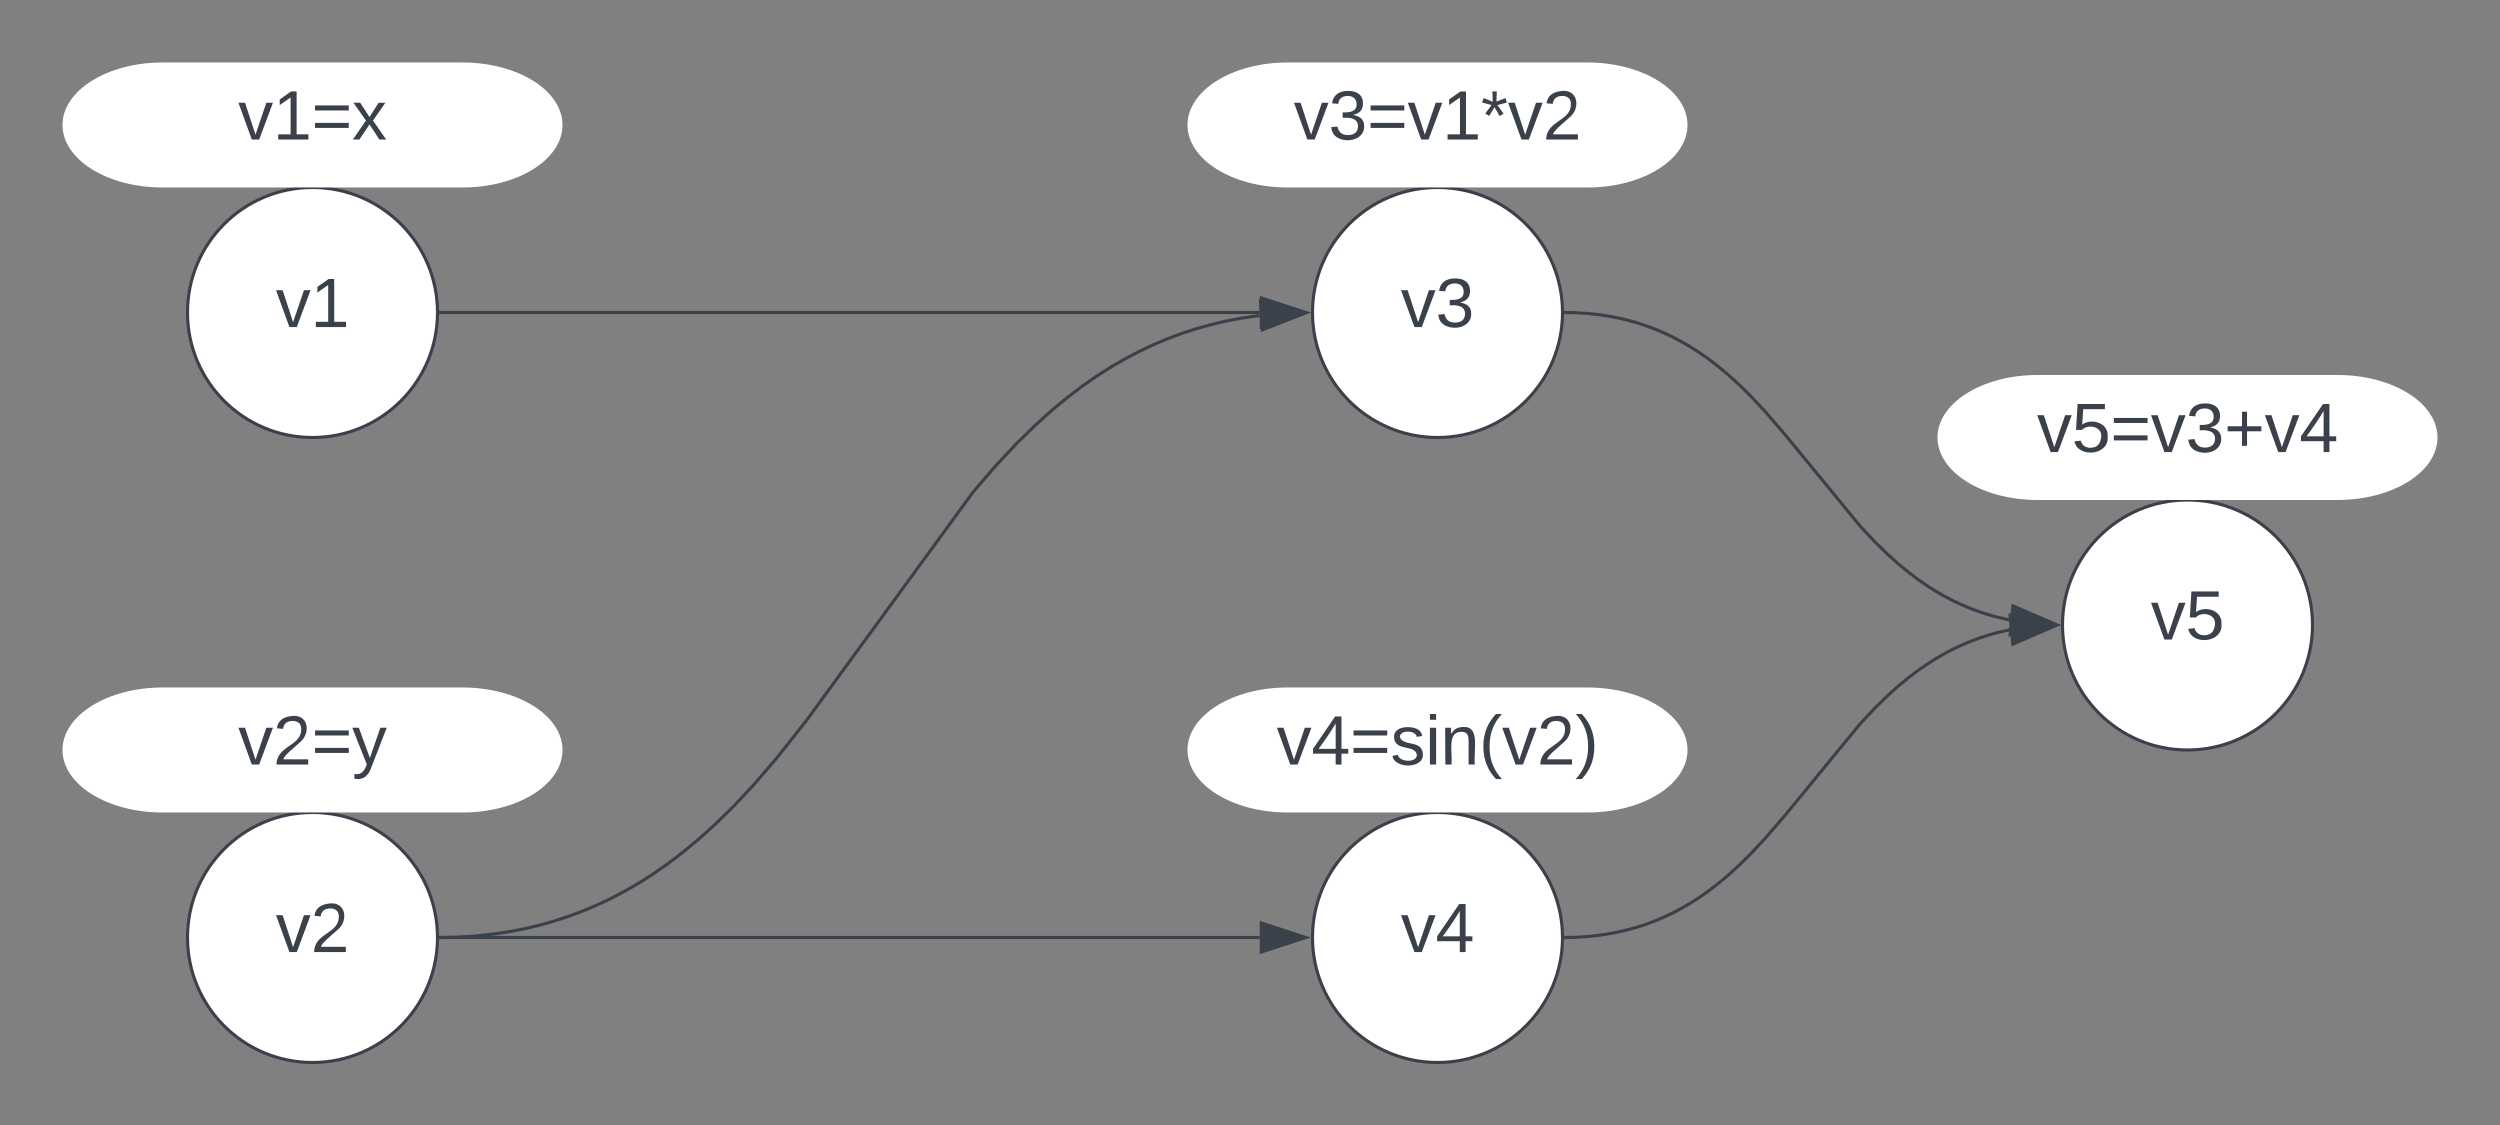 <svg xmlns="http://www.w3.org/2000/svg" xmlns:xlink="http://www.w3.org/1999/xlink" xmlns:lucid="lucid" width="800" height="360"><rect width="100%" height="100%" fill="#808080" stroke="none"/><g transform="translate(6.54 -98.204)" lucid:page-tab-id="0_0"><path d="M493.46 398.2c0 22.1-17.9 40-40 40s-40-17.9-40-40 17.9-40 40-40 40 17.9 40 40z" stroke="#3a414a" fill="#fff"/><use xlink:href="#a" transform="matrix(1,0,0,1,418.46,363.204) translate(23.272 39.653)"/><path d="M733.46 298.2c0 22.1-17.9 40-40 40s-40-17.9-40-40 17.9-40 40-40 40 17.9 40 40z" stroke="#3a414a" fill="#fff"/><use xlink:href="#b" transform="matrix(1,0,0,1,658.46,263.204) translate(23.272 39.653)"/><path d="M134.46 398.2l5.45-.12 5.65-.35 5.38-.57 5.16-.76 4.97-.95 4.83-1.13 4.7-1.32 4.63-1.5 4.54-1.7 4.5-1.88 4.48-2.1 4.5-2.36 4.52-2.6 4.6-2.93 4.7-3.27 4.86-3.7 5.07-4.2 5.37-4.83 5.8-5.68 6.43-6.86 7.48-8.68 9.58-12.13 53.18-72.9 7.48-8.68 6.43-6.86 5.8-5.68 5.37-4.84 5.07-4.2 4.85-3.7 4.7-3.26 4.6-2.92 4.53-2.62 4.5-2.34 4.47-2.1 4.5-1.9 4.54-1.7 4.6-1.5 4.72-1.3 4.83-1.14 4.98-.95 5.16-.75.6-.07" stroke="#3a414a" stroke-linejoin="round" fill="none"/><path d="M134.5 398.7h-.57l.03-.5-.02-.5h.53z" stroke="#3a414a" stroke-width=".05" fill="#3a414a"/><path d="M411.34 198.3l-13.96 5.48-.55-9.26z" stroke="#3a414a" fill="#3a414a"/><path d="M134.46 198.2h262.12" stroke="#3a414a" fill="none"/><path d="M134.47 198.7h-.54l.03-.5-.02-.5h.53z" stroke="#3a414a" stroke-width=".05" fill="#3a414a"/><path d="M411.34 198.2l-14.26 4.64v-9.27z" stroke="#3a414a" fill="#3a414a"/><path d="M134.46 398.2h262.12" stroke="#3a414a" stroke-linejoin="round" fill="none"/><path d="M134.48 398.7h-.55l.03-.5-.02-.5h.54z" stroke="#3a414a" stroke-width=".05" fill="#3a414a"/><path d="M411.34 398.2l-14.26 4.64v-9.27z" stroke="#3a414a" fill="#3a414a"/><path d="M494.46 198.2l3.35.08 3.63.23 3.43.37 3.28.48 3.14.6 3.03.7 2.95.83 2.87.94 2.82 1.05 2.78 1.17 2.77 1.3 2.77 1.45 2.8 1.6 2.85 1.82 2.94 2.04 3.05 2.32 3.25 2.68 3.5 3.16 3.93 3.85 4.7 5.02 6.72 7.8 23.63 28.8 4.7 5.03 3.94 3.86 3.5 3.15 3.24 2.68 3.06 2.32 2.94 2.04 2.85 1.8 2.8 1.62 2.77 1.45 2.78 1.3 2.78 1.17 2.82 1.05 2.87.92 2.94.82 3.04.7 1.04.2" stroke="#3a414a" stroke-linejoin="round" fill="none"/><path d="M494.5 197.7l-.04 1h-.53l.03-.5-.02-.5z" stroke="#3a414a" stroke-width=".05" fill="#3a414a"/><path d="M651.35 298.05l-14.64 3.26.9-9.22z" stroke="#3a414a" fill="#3a414a"/><path d="M494.46 398.2l3.35-.08 3.63-.22 3.43-.36 3.28-.5 3.14-.6 3.03-.7 2.95-.82 2.87-.93 2.82-1.06 2.78-1.17 2.77-1.3 2.77-1.45 2.8-1.62 2.85-1.8 2.94-2.05 3.05-2.32 3.25-2.68 3.5-3.16 3.93-3.87 4.7-5.02 6.72-7.8 23.63-28.8 4.7-5.03 3.94-3.85 3.5-3.16 3.24-2.68 3.06-2.32 2.94-2.04 2.85-1.8 2.8-1.63 2.77-1.46 2.78-1.3 2.78-1.17 2.82-1.05 2.87-.94 2.94-.82 3.04-.7 1.04-.2" stroke="#3a414a" stroke-linejoin="round" fill="none"/><path d="M494.5 398.7h-.57l.03-.5-.02-.5h.52z" stroke="#3a414a" stroke-width=".05" fill="#3a414a"/><path d="M651.35 298.36l-13.76 5.97-.9-9.23z" stroke="#3a414a" fill="#3a414a"/><path d="M133.46 398.2c0 22.1-17.9 40-40 40s-40-17.9-40-40 17.9-40 40-40 40 17.9 40 40z" stroke="#3a414a" fill="#fff"/><use xlink:href="#c" transform="matrix(1,0,0,1,58.46,363.204) translate(23.272 39.653)"/><path d="M141.46 318.2c17.67 0 32 8.96 32 20 0 11.05-14.33 20-32 20h-96c-17.67 0-32-8.95-32-20 0-11.04 14.33-20 32-20z" fill="#fff"/><use xlink:href="#d" transform="matrix(1,0,0,1,18.46,323.204) translate(51.24 19.653)"/><path d="M133.46 198.2c0 22.1-17.9 40-40 40s-40-17.9-40-40 17.9-40 40-40 40 17.9 40 40z" stroke="#3a414a" fill="#fff"/><use xlink:href="#e" transform="matrix(1,0,0,1,58.46,163.204) translate(23.272 39.653)"/><path d="M141.46 118.2c17.67 0 32 8.96 32 20 0 11.05-14.33 20-32 20h-96c-17.67 0-32-8.95-32-20 0-11.04 14.33-20 32-20z" fill="#fff"/><use xlink:href="#f" transform="matrix(1,0,0,1,18.46,123.204) translate(51.24 19.653)"/><path d="M493.46 198.2c0 22.1-17.9 40-40 40s-40-17.9-40-40 17.9-40 40-40 40 17.9 40 40z" stroke="#3a414a" fill="#fff"/><use xlink:href="#g" transform="matrix(1,0,0,1,418.46,163.204) translate(23.272 39.653)"/><path d="M501.46 118.2c17.67 0 32 8.96 32 20 0 11.05-14.33 20-32 20h-96c-17.67 0-32-8.95-32-20 0-11.04 14.33-20 32-20z" fill="#fff"/><use xlink:href="#h" transform="matrix(1,0,0,1,378.46,123.204) translate(29.017 19.653)"/><path d="M501.46 318.2c17.67 0 32 8.96 32 20 0 11.05-14.33 20-32 20h-96c-17.67 0-32-8.95-32-20 0-11.04 14.33-20 32-20z" fill="#fff"/><use xlink:href="#i" transform="matrix(1,0,0,1,378.46,323.204) translate(23.554 19.653)"/><path d="M741.46 218.2c17.67 0 32 8.96 32 20 0 11.05-14.33 20-32 20h-96c-17.67 0-32-8.95-32-20 0-11.04 14.33-20 32-20z" fill="#fff"/><use xlink:href="#j" transform="matrix(1,0,0,1,618.46,223.204) translate(26.857 19.653)"/><defs><path fill="#3a414a" d="M108 0H70L1-190h34L89-25l56-165h34" id="k"/><path fill="#3a414a" d="M155-56V0h-30v-56H8v-25l114-167h33v167h35v25h-35zm-30-156c-27 46-58 90-88 131h88v-131" id="l"/><g id="a"><use transform="matrix(0.062,0,0,0.062,0,0)" xlink:href="#k"/><use transform="matrix(0.062,0,0,0.062,11.111,0)" xlink:href="#l"/></g><path fill="#3a414a" d="M54-142c48-35 137-8 131 61C196 18 31 33 14-55l32-4c7 23 22 37 52 37 35-1 51-22 54-58 4-55-73-65-99-34H22l8-134h141v27H59" id="m"/><g id="b"><use transform="matrix(0.062,0,0,0.062,0,0)" xlink:href="#k"/><use transform="matrix(0.062,0,0,0.062,11.111,0)" xlink:href="#m"/></g><path fill="#3a414a" d="M101-251c82-7 93 87 43 132L82-64C71-53 59-42 53-27h129V0H18c2-99 128-94 128-182 0-28-16-43-45-43s-46 15-49 41l-32-3c6-41 34-60 81-64" id="n"/><g id="c"><use transform="matrix(0.062,0,0,0.062,0,0)" xlink:href="#k"/><use transform="matrix(0.062,0,0,0.062,11.111,0)" xlink:href="#n"/></g><path fill="#3a414a" d="M18-150v-26h174v26H18zm0 90v-26h174v26H18" id="o"/><path fill="#3a414a" d="M179-190L93 31C79 59 56 82 12 73V49c39 6 53-20 64-50L1-190h34L92-34l54-156h33" id="p"/><g id="d"><use transform="matrix(0.062,0,0,0.062,0,0)" xlink:href="#k"/><use transform="matrix(0.062,0,0,0.062,11.111,0)" xlink:href="#n"/><use transform="matrix(0.062,0,0,0.062,23.457,0)" xlink:href="#o"/><use transform="matrix(0.062,0,0,0.062,36.42,0)" xlink:href="#p"/></g><path fill="#3a414a" d="M27 0v-27h64v-190l-56 39v-29l58-41h29v221h61V0H27" id="q"/><g id="e"><use transform="matrix(0.062,0,0,0.062,0,0)" xlink:href="#k"/><use transform="matrix(0.062,0,0,0.062,11.111,0)" xlink:href="#q"/></g><path fill="#3a414a" d="M141 0L90-78 38 0H4l68-98-65-92h35l48 74 47-74h35l-64 92 68 98h-35" id="r"/><g id="f"><use transform="matrix(0.062,0,0,0.062,0,0)" xlink:href="#k"/><use transform="matrix(0.062,0,0,0.062,11.111,0)" xlink:href="#q"/><use transform="matrix(0.062,0,0,0.062,23.457,0)" xlink:href="#o"/><use transform="matrix(0.062,0,0,0.062,36.42,0)" xlink:href="#r"/></g><path fill="#3a414a" d="M126-127c33 6 58 20 58 59 0 88-139 92-164 29-3-8-5-16-6-25l32-3c6 27 21 44 54 44 32 0 52-15 52-46 0-38-36-46-79-43v-28c39 1 72-4 72-42 0-27-17-43-46-43-28 0-47 15-49 41l-32-3c6-42 35-63 81-64 48-1 79 21 79 65 0 36-21 52-52 59" id="s"/><g id="g"><use transform="matrix(0.062,0,0,0.062,0,0)" xlink:href="#k"/><use transform="matrix(0.062,0,0,0.062,11.111,0)" xlink:href="#s"/></g><path fill="#3a414a" d="M80-196l47-18 7 23-49 13 32 44-20 13-27-46-27 45-21-12 33-44-49-13 8-23 47 19-2-53h23" id="t"/><g id="h"><use transform="matrix(0.062,0,0,0.062,0,0)" xlink:href="#k"/><use transform="matrix(0.062,0,0,0.062,11.111,0)" xlink:href="#s"/><use transform="matrix(0.062,0,0,0.062,23.457,0)" xlink:href="#o"/><use transform="matrix(0.062,0,0,0.062,36.42,0)" xlink:href="#k"/><use transform="matrix(0.062,0,0,0.062,47.531,0)" xlink:href="#q"/><use transform="matrix(0.062,0,0,0.062,59.877,0)" xlink:href="#t"/><use transform="matrix(0.062,0,0,0.062,68.519,0)" xlink:href="#k"/><use transform="matrix(0.062,0,0,0.062,79.63,0)" xlink:href="#n"/></g><path fill="#3a414a" d="M135-143c-3-34-86-38-87 0 15 53 115 12 119 90S17 21 10-45l28-5c4 36 97 45 98 0-10-56-113-15-118-90-4-57 82-63 122-42 12 7 21 19 24 35" id="u"/><path fill="#3a414a" d="M24-231v-30h32v30H24zM24 0v-190h32V0H24" id="v"/><path fill="#3a414a" d="M117-194c89-4 53 116 60 194h-32v-121c0-31-8-49-39-48C34-167 62-67 57 0H25l-1-190h30c1 10-1 24 2 32 11-22 29-35 61-36" id="w"/><path fill="#3a414a" d="M87 75C49 33 22-17 22-94c0-76 28-126 65-167h31c-38 41-64 92-64 168S80 34 118 75H87" id="x"/><path fill="#3a414a" d="M33-261c38 41 65 92 65 168S71 34 33 75H2C39 34 66-17 66-93S39-220 2-261h31" id="y"/><g id="i"><use transform="matrix(0.062,0,0,0.062,0,0)" xlink:href="#k"/><use transform="matrix(0.062,0,0,0.062,11.111,0)" xlink:href="#l"/><use transform="matrix(0.062,0,0,0.062,23.457,0)" xlink:href="#o"/><use transform="matrix(0.062,0,0,0.062,36.42,0)" xlink:href="#u"/><use transform="matrix(0.062,0,0,0.062,47.531,0)" xlink:href="#v"/><use transform="matrix(0.062,0,0,0.062,52.407,0)" xlink:href="#w"/><use transform="matrix(0.062,0,0,0.062,64.753,0)" xlink:href="#x"/><use transform="matrix(0.062,0,0,0.062,72.099,0)" xlink:href="#k"/><use transform="matrix(0.062,0,0,0.062,83.21,0)" xlink:href="#n"/><use transform="matrix(0.062,0,0,0.062,95.556,0)" xlink:href="#y"/></g><path fill="#3a414a" d="M118-107v75H92v-75H18v-26h74v-75h26v75h74v26h-74" id="z"/><g id="j"><use transform="matrix(0.062,0,0,0.062,0,0)" xlink:href="#k"/><use transform="matrix(0.062,0,0,0.062,11.111,0)" xlink:href="#m"/><use transform="matrix(0.062,0,0,0.062,23.457,0)" xlink:href="#o"/><use transform="matrix(0.062,0,0,0.062,36.42,0)" xlink:href="#k"/><use transform="matrix(0.062,0,0,0.062,47.531,0)" xlink:href="#s"/><use transform="matrix(0.062,0,0,0.062,59.877,0)" xlink:href="#z"/><use transform="matrix(0.062,0,0,0.062,72.84,0)" xlink:href="#k"/><use transform="matrix(0.062,0,0,0.062,83.951,0)" xlink:href="#l"/></g></defs></g></svg>